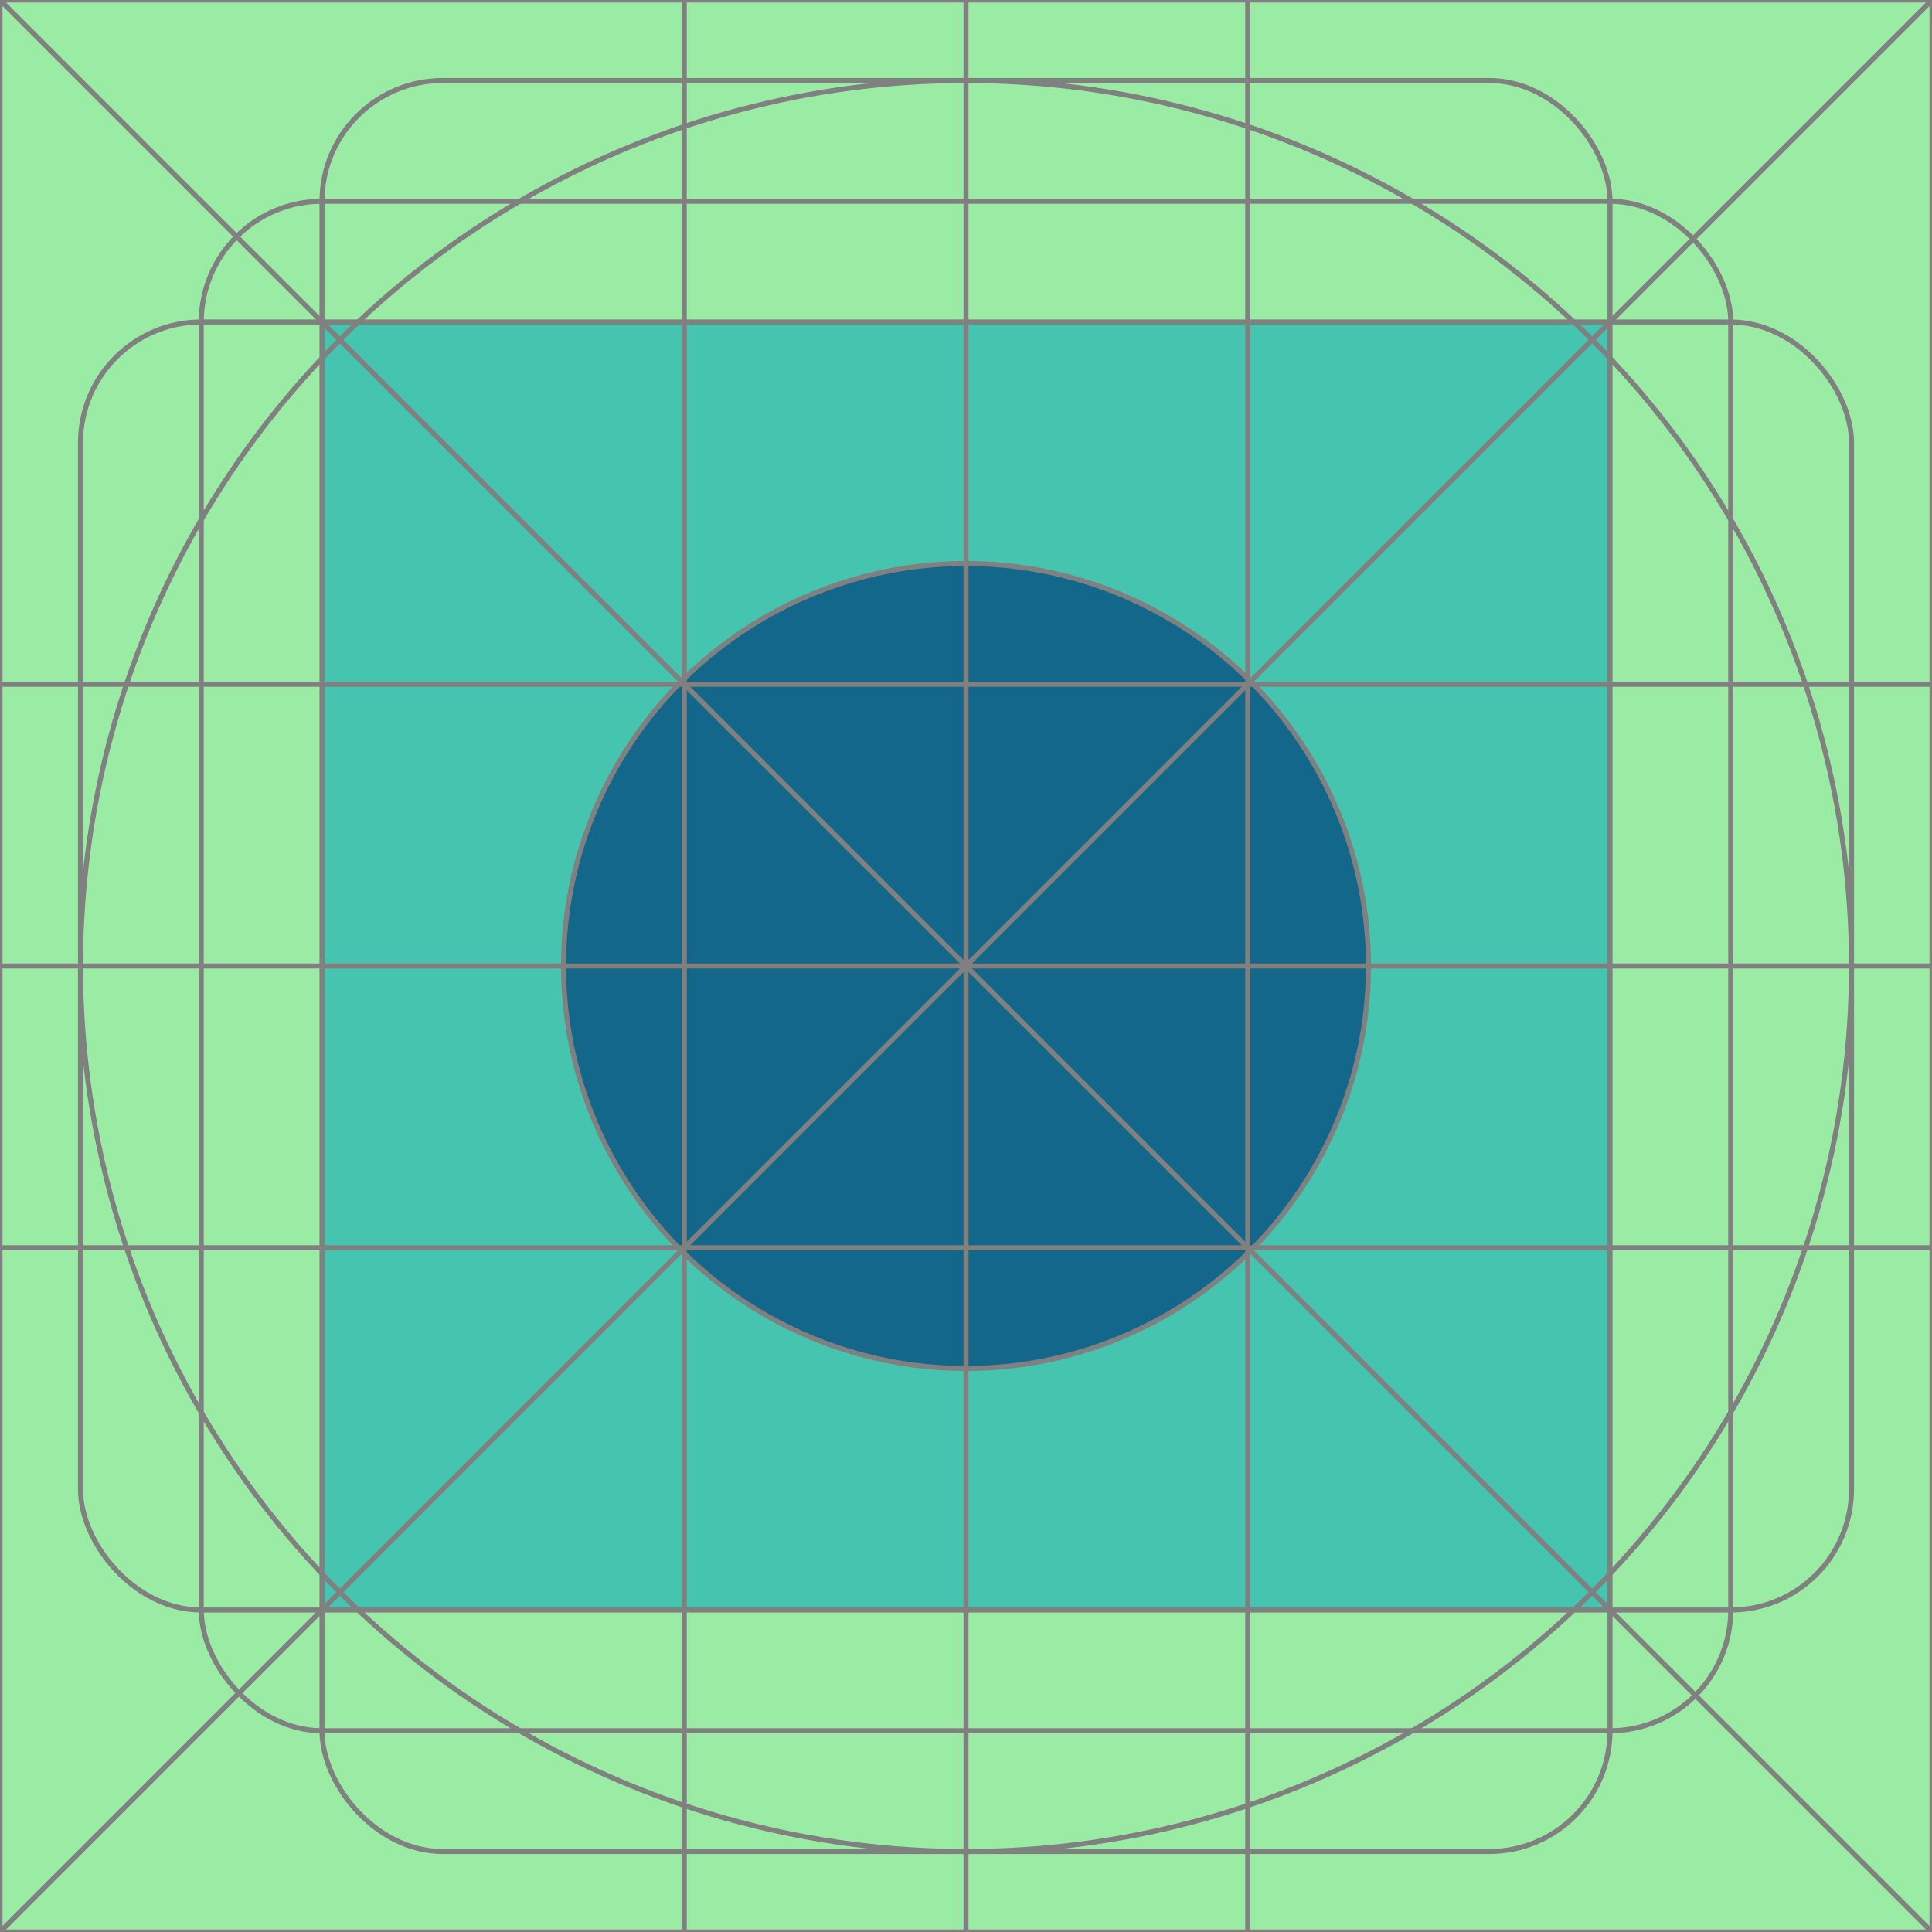 <?xml version="1.0" encoding="UTF-8" standalone="no"?>
<!-- Created with Inkscape (http://www.inkscape.org/) -->

<svg
   width="192"
   height="192"
   viewBox="0 0 192 192"
   version="1.1"
   id="svg5"
   inkscape:version="1.1.1 (3bf5ae0d25, 2021-09-20)"
   sodipodi:docname="MaterialDesignIcon_Keyline.svg"
   xmlns:inkscape="http://www.inkscape.org/namespaces/inkscape"
   xmlns:sodipodi="http://sodipodi.sourceforge.net/DTD/sodipodi-0.dtd"
   xmlns="http://www.w3.org/2000/svg"
   xmlns:svg="http://www.w3.org/2000/svg">
  <sodipodi:namedview
     id="namedview7"
     pagecolor="#505050"
     bordercolor="#eeeeee"
     borderopacity="1"
     inkscape:pageshadow="0"
     inkscape:pageopacity="0"
     inkscape:pagecheckerboard="0"
     inkscape:document-units="px"
     showgrid="true"
     units="px"
     inkscape:snap-global="true"
     inkscape:snap-nodes="true"
     inkscape:snap-others="false"
     inkscape:snap-to-guides="false"
     inkscape:snap-page="true"
     inkscape:snap-grids="true"
     inkscape:object-nodes="false"
     inkscape:zoom="3"
     inkscape:cx="118.5"
     inkscape:cy="69.333333"
     inkscape:current-layer="layer1">
    <inkscape:grid
       type="xygrid"
       id="grid824"
       spacingx="4"
       spacingy="4"
       empspacing="2"
       enabled="false" />
  </sodipodi:namedview>
  <defs
     id="defs2" />
  <g
     inkscape:label="keyline"
     inkscape:groupmode="layer"
     id="layer1">
    <g
       inkscape:groupmode="layer"
       id="layer2"
       inkscape:label="background_color"
       style="display:inline">
      <rect
         style="display:inline;fill:#9aeba3;fill-opacity:1;fill-rule:evenodd;stroke-width:0;stroke-linecap:round;stroke-miterlimit:4;stroke-dasharray:none;paint-order:fill markers stroke"
         id="rect895"
         width="192"
         height="192"
         x="0"
         y="0"
         inkscape:label="fill" />
      <rect
         style="display:inline;fill:#45c4b0;fill-opacity:1;fill-rule:evenodd;stroke-width:0;stroke-linecap:round;stroke-miterlimit:4;stroke-dasharray:none;paint-order:fill markers stroke"
         id="rect1274"
         width="128"
         height="128"
         x="32"
         y="32"
         inkscape:label="viewable_area" />
      <circle
         style="fill:#13678a;fill-opacity:1;fill-rule:evenodd;stroke:none;stroke-width:0;stroke-linecap:round;stroke-miterlimit:4;stroke-dasharray:none;stroke-opacity:1;paint-order:fill markers stroke"
         id="path2338"
         cx="96"
         cy="96"
         r="40"
         inkscape:label="point_of_focus" />
    </g>
    <g
       inkscape:groupmode="layer"
       id="layer3"
       inkscape:label="baseline"
       style="display:inline">
      <circle
         style="display:inline;fill:none;fill-opacity:1;fill-rule:evenodd;stroke:#808080;stroke-width:0.5;stroke-linecap:round;stroke-miterlimit:4;stroke-dasharray:none;stroke-opacity:1;paint-order:fill markers stroke"
         id="path2044"
         cx="96"
         cy="96"
         r="40"
         inkscape:label="point_of_focus" />
      <circle
         style="display:inline;fill:none;fill-opacity:1;fill-rule:evenodd;stroke:#808080;stroke-width:0.5;stroke-linecap:round;stroke-miterlimit:4;stroke-dasharray:none;stroke-opacity:1;paint-order:fill markers stroke"
         id="path944"
         cx="96"
         cy="96"
         r="88"
         inkscape:label="circle" />
      <rect
         style="display:inline;fill:none;fill-opacity:1;fill-rule:evenodd;stroke:#808080;stroke-width:0.5;stroke-linecap:round;stroke-miterlimit:4;stroke-dasharray:none;stroke-opacity:1;paint-order:fill markers stroke"
         id="rect994"
         width="176"
         height="128"
         x="8"
         y="32"
         inkscape:label="horizontal_rectangle"
         ry="12" />
      <rect
         style="display:inline;fill:none;fill-opacity:1;fill-rule:evenodd;stroke:#808080;stroke-width:0.5;stroke-linecap:round;stroke-miterlimit:4;stroke-dasharray:none;stroke-opacity:1;paint-order:fill markers stroke"
         id="rect992"
         width="152"
         height="152"
         x="20"
         y="20"
         inkscape:label="square"
         ry="12" />
      <rect
         style="display:inline;fill:none;fill-opacity:1;fill-rule:evenodd;stroke:#808080;stroke-width:0.5;stroke-linecap:round;stroke-miterlimit:4;stroke-dasharray:none;stroke-opacity:1;paint-order:fill markers stroke"
         id="rect1018"
         width="128"
         height="176"
         x="32"
         y="8"
         inkscape:label="vertical_rectangle"
         ry="12" />
    </g>
    <g
       inkscape:groupmode="layer"
       id="layer4"
       inkscape:label="guide"
       style="display:inline">
      <path
         style="fill:none;stroke:#808080;stroke-width:0.5;stroke-linecap:butt;stroke-linejoin:miter;stroke-miterlimit:4;stroke-dasharray:none;stroke-opacity:1"
         d="M 192,0 0,192"
         id="path2165"
         inkscape:label="diagonal2" />
      <path
         style="display:inline;fill:none;stroke:#808080;stroke-width:0.5;stroke-linecap:butt;stroke-linejoin:miter;stroke-miterlimit:4;stroke-dasharray:none;stroke-opacity:1"
         d="M 0,0 192,192"
         id="path2167"
         inkscape:label="diagonal1" />
      <path
         style="fill:none;stroke:#808080;stroke-width:0.5;stroke-linecap:butt;stroke-linejoin:miter;stroke-miterlimit:4;stroke-dasharray:none;stroke-opacity:1"
         d="M 124,0 V 192"
         id="path2169"
         inkscape:label="vertical_right" />
      <path
         style="fill:none;stroke:#808080;stroke-width:0.5;stroke-linecap:butt;stroke-linejoin:miter;stroke-miterlimit:4;stroke-dasharray:none;stroke-opacity:1"
         d="M 96,0 V 192"
         id="path2171"
         inkscape:label="vertical_center" />
      <path
         style="fill:none;stroke:#808080;stroke-width:0.5;stroke-linecap:butt;stroke-linejoin:miter;stroke-miterlimit:4;stroke-dasharray:none;stroke-opacity:1"
         d="M 68,0 V 192"
         id="path2173"
         inkscape:label="vertical_left" />
      <path
         style="fill:none;stroke:#808080;stroke-width:0.5;stroke-linecap:butt;stroke-linejoin:miter;stroke-miterlimit:4;stroke-dasharray:none;stroke-opacity:1"
         d="M 192,124 H 0"
         id="path2175"
         inkscape:label="horizontal_bottom" />
      <path
         style="fill:none;stroke:#808080;stroke-width:0.5;stroke-linecap:butt;stroke-linejoin:miter;stroke-miterlimit:4;stroke-dasharray:none;stroke-opacity:1"
         d="M 192,96 H 0"
         id="path2177"
         inkscape:label="horizontal_center" />
      <path
         style="fill:none;stroke:#808080;stroke-width:0.5;stroke-linecap:butt;stroke-linejoin:miter;stroke-miterlimit:4;stroke-dasharray:none;stroke-opacity:1"
         d="M 192,68 H 0"
         id="path2179"
         inkscape:label="horizontal_top" />
    </g>
    <rect
       style="fill:none;fill-opacity:1;fill-rule:evenodd;stroke:#808080;stroke-width:0.5;stroke-linecap:round;stroke-miterlimit:4;stroke-dasharray:none;stroke-opacity:1;paint-order:fill markers stroke"
       id="rect2530"
       width="192"
       height="192"
       x="0"
       y="0"
       inkscape:label="frame" />
  </g>
</svg>
